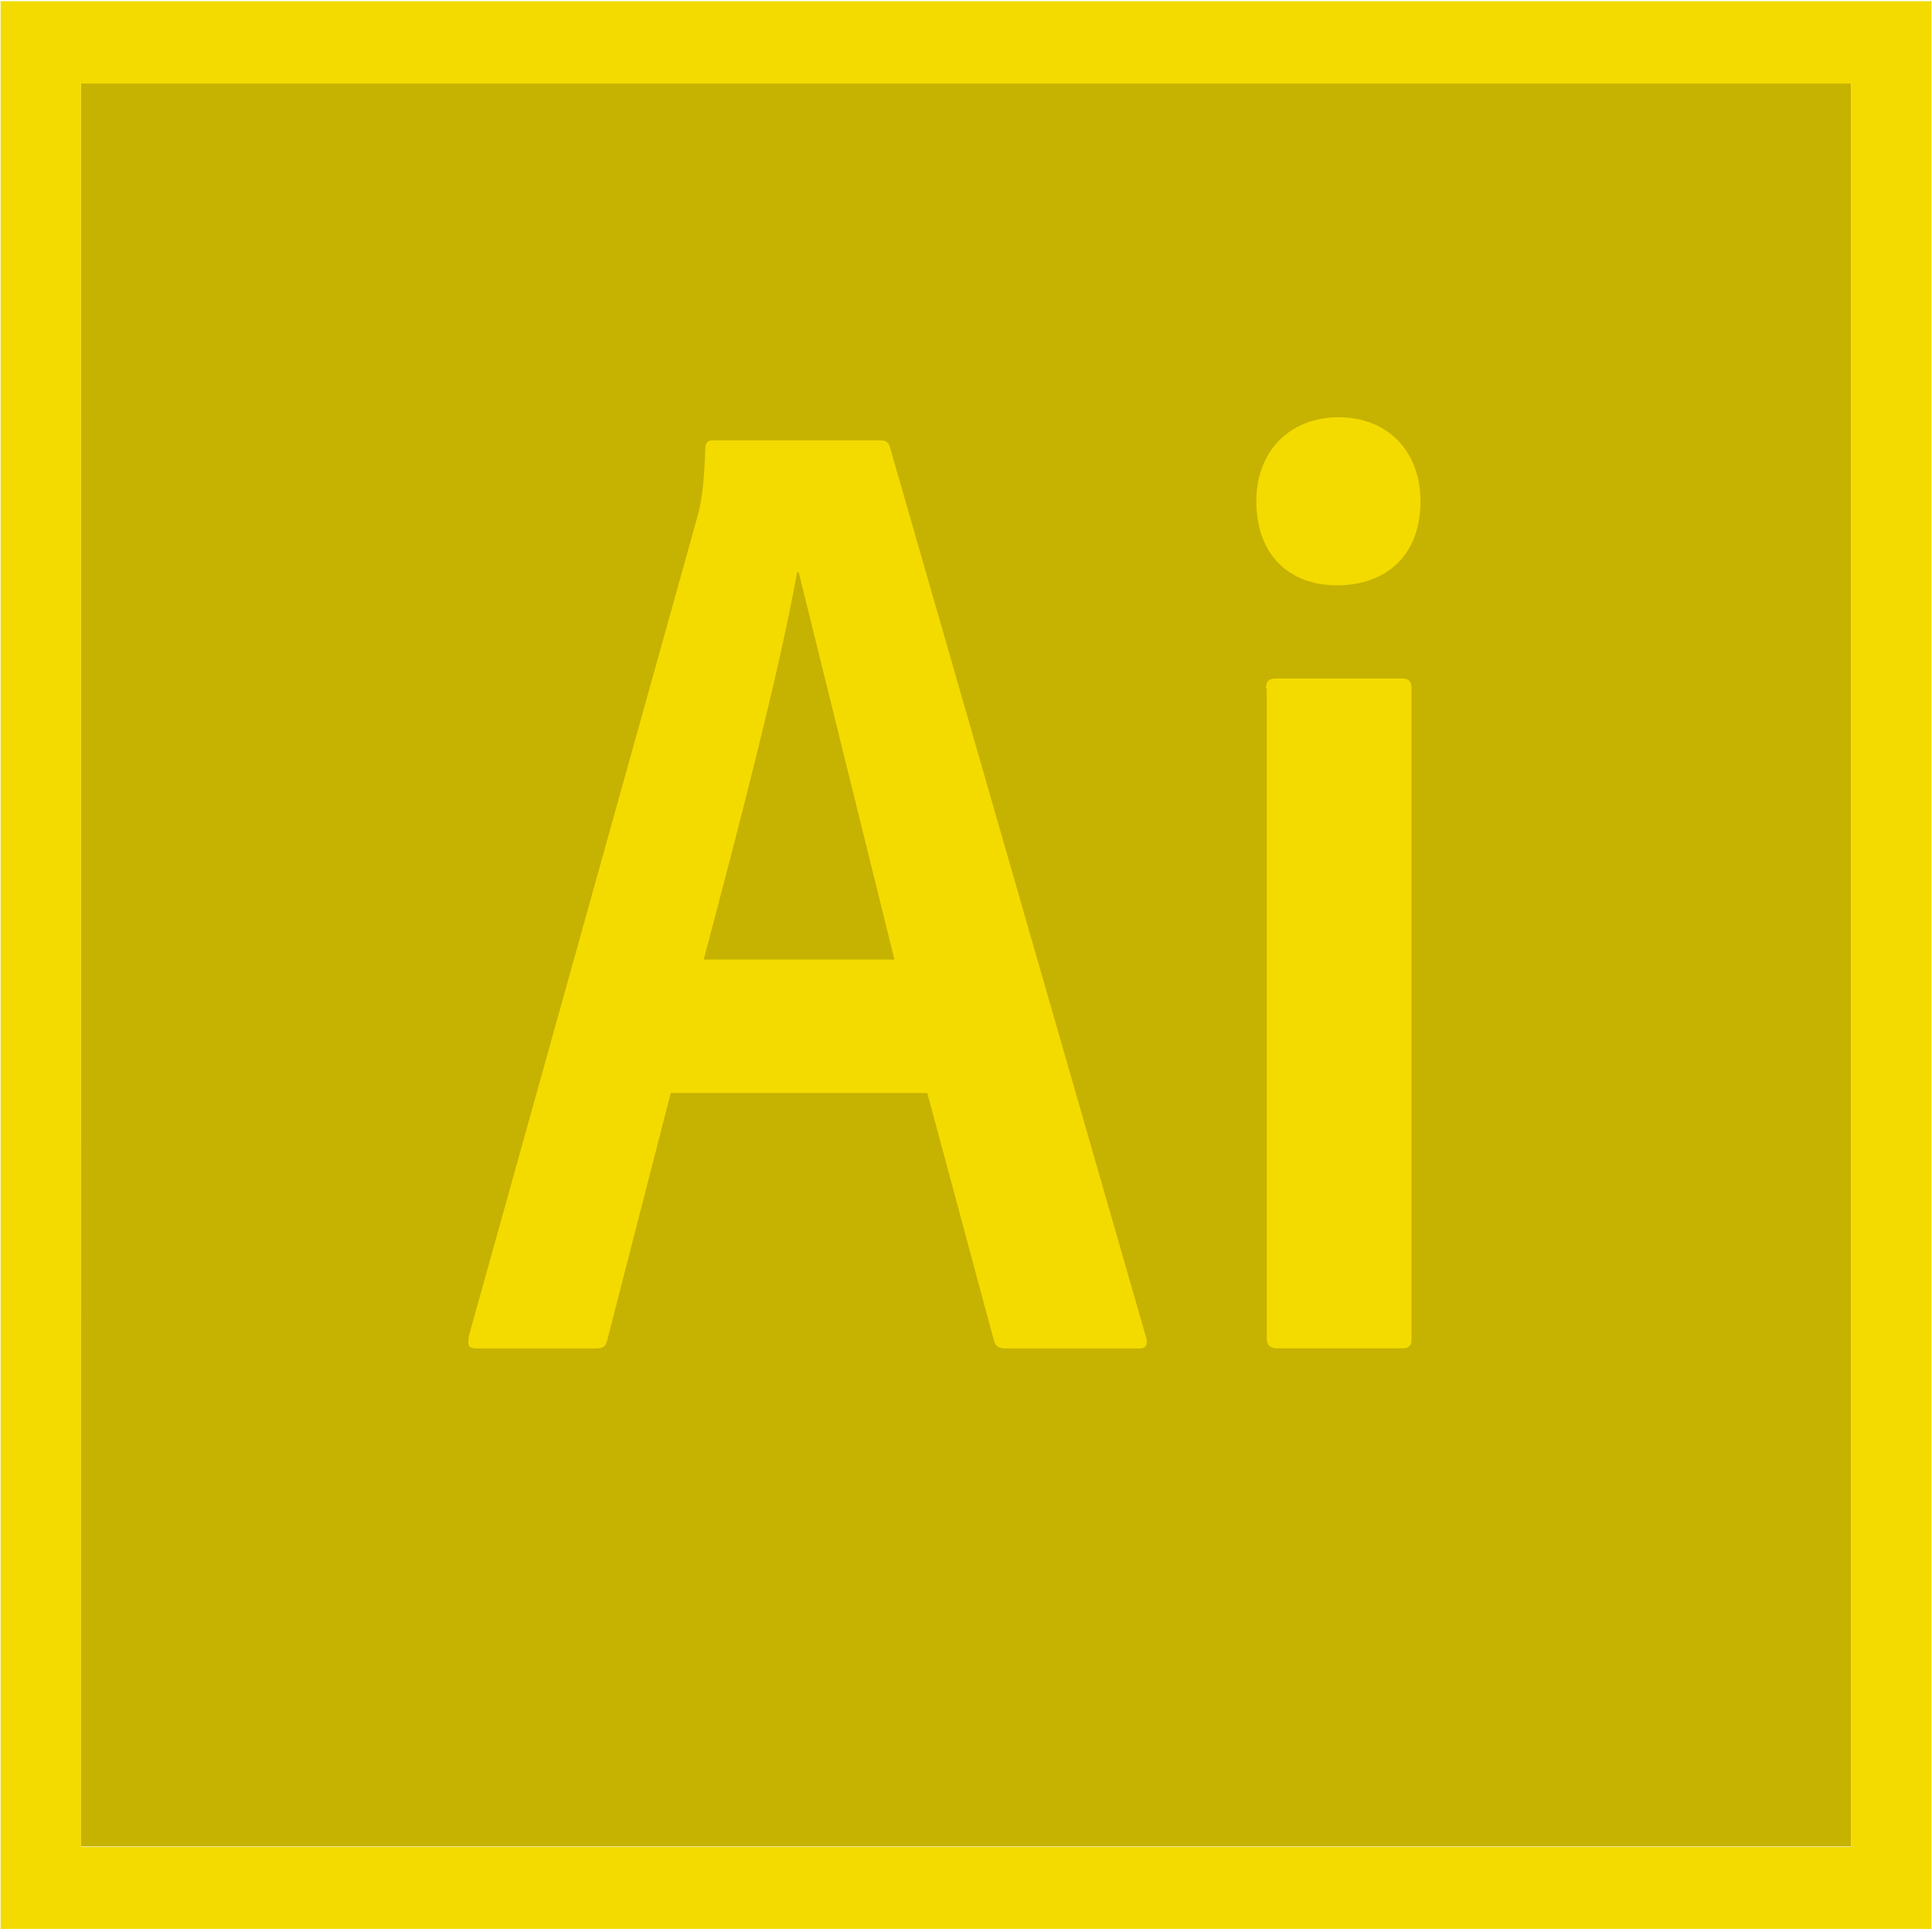 <svg width="64" height="64" viewBox="0 0 64 64" fill="none" xmlns="http://www.w3.org/2000/svg">
<g clip-path="url(#clip0_467_101)">
<path d="M2.685 2.753H61.314V61.167H2.685V2.753Z" fill="#C6B200"/>
<path d="M0.02 0.039V63.898H63.982V0.039H0.02ZM2.685 2.768H61.314V61.182H2.686L2.685 2.768ZM22.22 36.207L20.115 44.397C20.06 44.615 19.982 44.669 19.715 44.669H15.796C15.53 44.669 15.477 44.587 15.53 44.259L23.1 17.126C23.233 16.635 23.313 16.2 23.365 14.861C23.365 14.67 23.445 14.589 23.579 14.589H29.175C29.361 14.589 29.441 14.645 29.494 14.861L37.969 44.314C38.024 44.533 37.969 44.669 37.755 44.669H33.33C33.116 44.669 32.983 44.613 32.929 44.423L30.718 36.207H22.22ZM29.629 31.786L26.458 18.958H26.403C25.844 22.152 24.43 27.556 23.312 31.786H29.629ZM41.618 16.606C41.618 14.858 42.817 13.821 44.337 13.821C45.962 13.821 47.055 14.94 47.055 16.606C47.055 18.408 45.91 19.39 44.283 19.39C42.738 19.39 41.618 18.408 41.618 16.606ZM41.937 22.802C41.937 22.583 42.017 22.475 42.257 22.475H46.44C46.654 22.475 46.759 22.556 46.759 22.802V44.339C46.759 44.558 46.704 44.666 46.44 44.666H42.309C42.043 44.666 41.962 44.53 41.962 44.311V22.803L41.937 22.802Z" fill="#F3DB00"/>
</g>
<defs>
<clipPath id="clip0_467_101">
<rect width="64" height="64" fill="white"/>
</clipPath>
</defs>
</svg>
